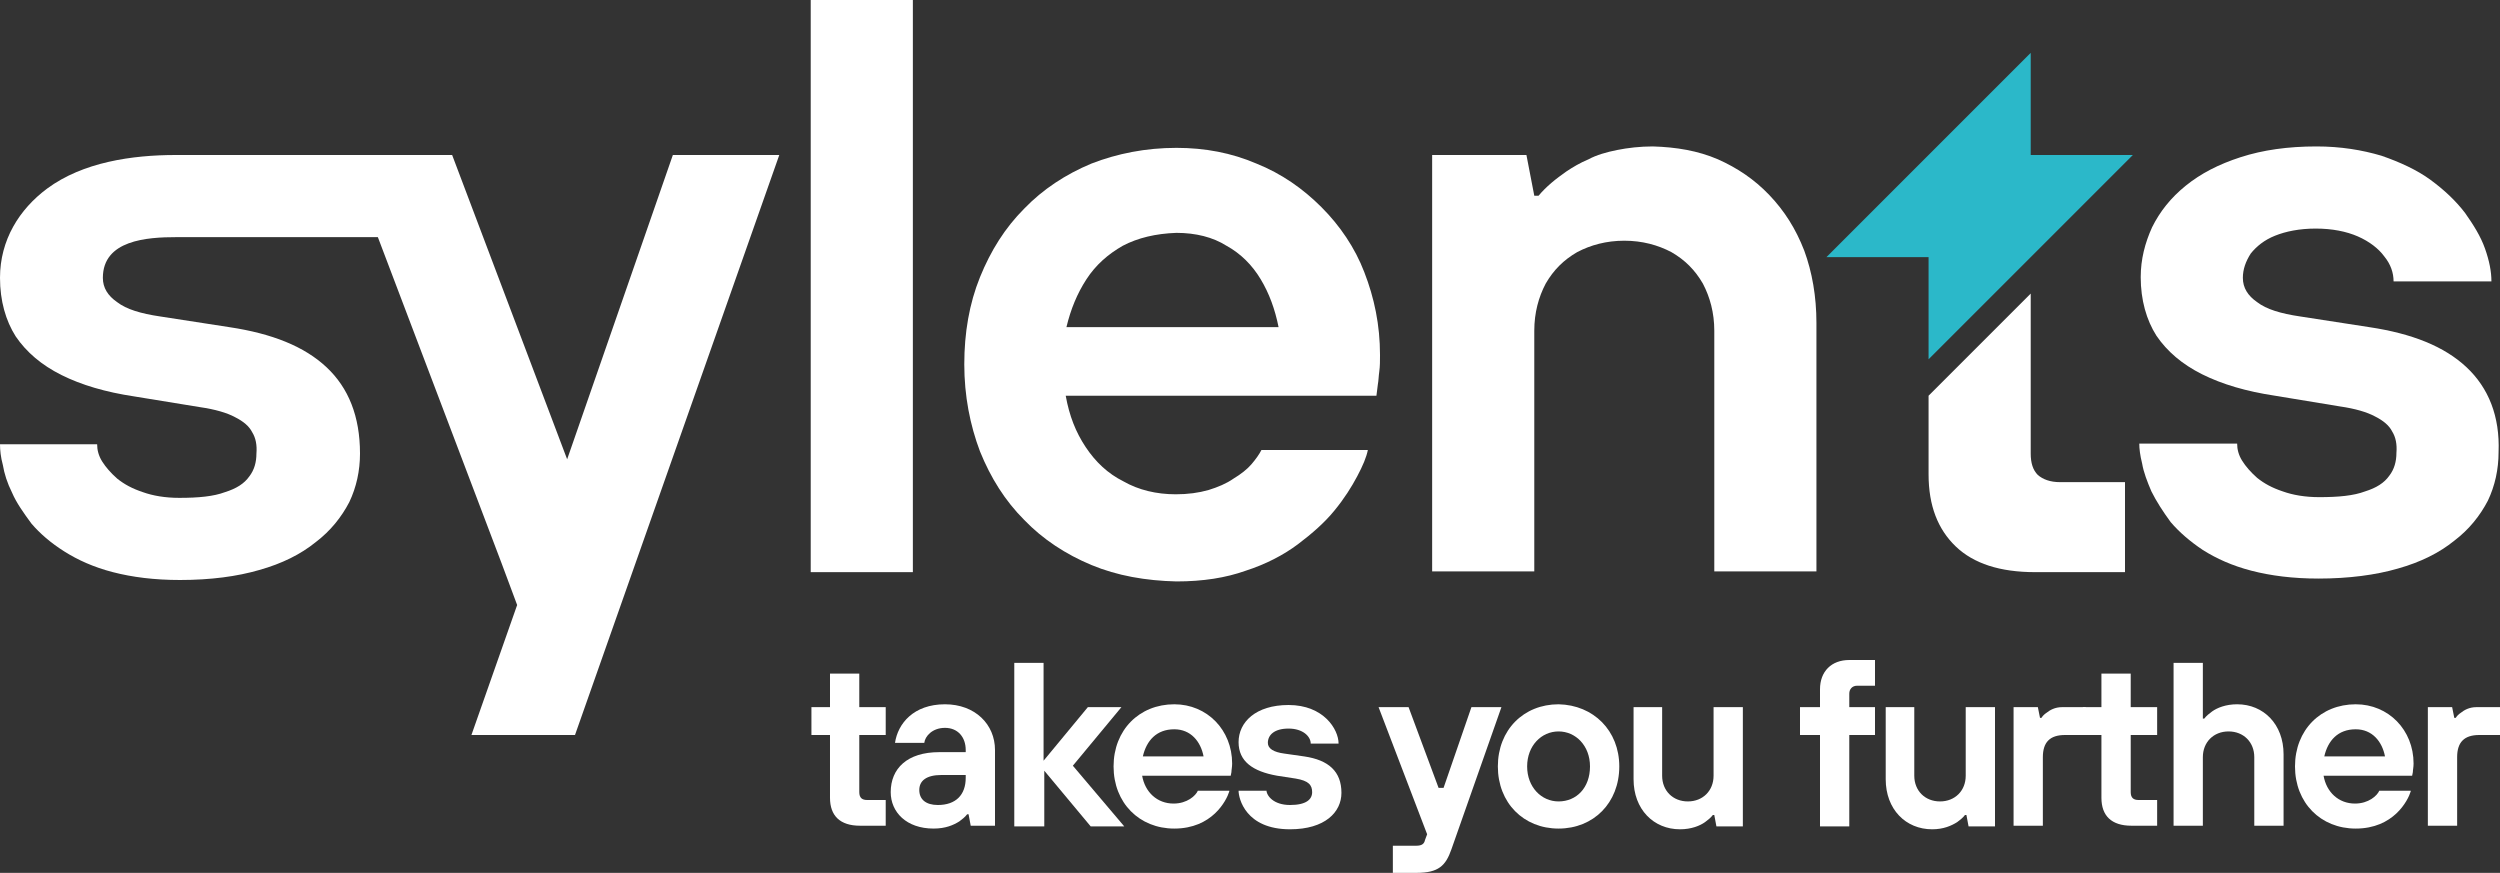 <svg xmlns="http://www.w3.org/2000/svg" xmlns:xlink="http://www.w3.org/1999/xlink" id="Layer_1" x="0px" y="0px" viewBox="0 0 350 122.2" xml:space="preserve"><rect x="0" y="0" width="350" height="122.2" fill="#333333" stroke="none"/> <g> <g> <path fill="#FFFFFF" d="M79.4,64.3L63.3,21.7H24.6c-6.1,0-13,1-18,4.7C2.7,29.3,0,33.6,0,38.9c0,3.2,0.8,6,2.2,8.2 c1.5,2.2,3.6,4,6.4,5.4c2.8,1.4,6.2,2.4,10.2,3L28,57c2.1,0.3,3.8,0.8,4.9,1.4c1.2,0.6,2,1.3,2.4,2.1c0.5,0.8,0.7,1.8,0.6,3 c0,1.2-0.3,2.3-1,3.2c-0.7,1-1.8,1.7-3.4,2.2c-1.6,0.6-3.7,0.8-6.4,0.8c-2,0-3.7-0.3-5.1-0.8c-1.5-0.5-2.6-1.1-3.6-1.9 c-0.9-0.8-1.6-1.6-2.1-2.4c-0.5-0.8-0.7-1.6-0.7-2.4H0C0,63,0.1,64,0.4,65.1C0.6,66.3,1,67.6,1.7,69c0.6,1.4,1.6,2.8,2.7,4.3 C5.6,74.7,7.1,76,9,77.2c1.9,1.2,4.1,2.2,6.8,2.9c2.7,0.7,5.8,1.1,9.4,1.1c4.3,0,8-0.5,11.1-1.4c3.2-0.9,5.8-2.2,7.9-3.9 c2.1-1.6,3.6-3.5,4.7-5.6c1-2.1,1.5-4.4,1.5-6.8c0-5.2-1.6-9.2-4.7-12.1c-3.1-2.9-7.6-4.7-13.6-5.6l-9.7-1.5c-2.7-0.4-4.7-1-6-2 c-1.3-0.9-2-2-2-3.4c0-5.3,6.2-5.7,10.3-5.7h28.2l17.3,45.6l2.2,5.9L66,102.9h14.5l28.6-81.2H94.2L79.4,64.3z"></path> <rect x="113.5" fill="#FFFFFF" width="14.3" height="80.1"></rect> <path fill="#FFFFFF" d="M247.7,27.3c-2.1-2.2-4.5-3.8-7.2-5c-2.8-1.2-5.8-1.7-9.1-1.8c-1.8,0-3.5,0.2-5,0.5 c-1.5,0.3-2.9,0.7-4,1.3c-1.2,0.5-2.2,1.1-3.1,1.7c-0.7,0.5-1.4,1-2.1,1.6c-0.7,0.6-1.3,1.2-1.8,1.8h-0.6l-1.1-5.7h-13.2v58.3 h14.3V46.3c0-2.5,0.6-4.7,1.6-6.6c1.1-1.9,2.5-3.3,4.4-4.4c1.9-1,4.1-1.6,6.6-1.6c2.5,0,4.7,0.6,6.6,1.6c1.9,1.1,3.3,2.5,4.4,4.4 c1,1.9,1.6,4.1,1.6,6.6v33.7h14.3V45.2c0-3.7-0.6-7.1-1.7-10.1C251.4,32,249.8,29.5,247.7,27.3z"></path> <path fill="#FFFFFF" d="M185,29c-2.6-2.6-5.6-4.7-9.1-6.1c-3.5-1.5-7.2-2.2-11.2-2.2c-4.3,0-8.3,0.8-11.9,2.2 c-3.6,1.5-6.8,3.6-9.4,6.3c-2.7,2.7-4.7,5.9-6.2,9.6c-1.5,3.7-2.2,7.8-2.2,12.2c0,4.4,0.8,8.5,2.2,12.2c1.5,3.7,3.5,6.9,6.2,9.6 c2.6,2.7,5.8,4.8,9.4,6.3c3.6,1.5,7.6,2.2,11.9,2.3c3.7,0,6.9-0.5,9.7-1.5c2.8-0.9,5.3-2.2,7.3-3.7c2-1.5,3.8-3.1,5.1-4.7 c1.4-1.7,2.4-3.3,3.2-4.8c0.8-1.5,1.3-2.7,1.5-3.7h-14.9c-0.3,0.6-0.8,1.3-1.4,2c-0.6,0.7-1.5,1.4-2.5,2c-1,0.7-2.2,1.2-3.5,1.6 c-1.4,0.4-2.9,0.6-4.6,0.6c-2.7,0-5.2-0.6-7.3-1.8c-2.2-1.1-3.9-2.7-5.3-4.8c-1.4-2.1-2.3-4.4-2.8-7.2h43.5l0.2-1.6 c0.1-0.5,0.1-1.1,0.2-1.8c0.1-0.7,0.1-1.5,0.1-2.3c0-4.2-0.8-8-2.2-11.6C189.7,34.7,187.6,31.6,185,29z M149.3,45.8 c0.6-2.5,1.5-4.7,2.8-6.7c1.3-2,3-3.5,5.1-4.7c2.1-1.1,4.6-1.7,7.5-1.8c2.7,0,5.1,0.6,7,1.8c2,1.1,3.6,2.7,4.8,4.7 c1.2,2,2,4.2,2.5,6.7H149.3z"></path> <path fill="#FFFFFF" d="M285.3,66.5c-0.7-0.7-1-1.7-1-3V41.1L270,55.4v11c0,4.4,1.3,7.7,3.8,10.1c2.5,2.4,6.2,3.6,11.1,3.6h12.6 V67.5h-9.1C287,67.5,286,67.1,285.3,66.5z"></path> <path fill="#FFFFFF" d="M345.3,51.4c-3.1-2.9-7.6-4.7-13.6-5.6l-9.7-1.5c-2.7-0.4-4.7-1-6-2c-1.3-0.9-2-2-2-3.4 c0-1.2,0.4-2.3,1.1-3.4c0.8-1,1.9-1.9,3.4-2.5c1.5-0.6,3.4-1,5.7-1c2.3,0,4.3,0.4,5.9,1.1c1.6,0.7,2.9,1.7,3.7,2.8 c0.9,1.1,1.3,2.3,1.3,3.5h13.7c0-1.4-0.3-2.9-0.9-4.6c-0.6-1.7-1.6-3.3-2.8-5c-1.3-1.7-2.9-3.2-4.8-4.6c-1.9-1.4-4.3-2.5-6.9-3.4 c-2.7-0.8-5.7-1.3-9.1-1.3c-4,0-7.5,0.5-10.6,1.5c-3.1,1-5.6,2.3-7.7,4c-2.1,1.7-3.6,3.6-4.7,5.8c-1,2.2-1.6,4.5-1.6,7 c0,3.2,0.8,6,2.2,8.2c1.5,2.2,3.6,4,6.4,5.4c2.8,1.4,6.2,2.4,10.2,3l9.1,1.5c2.1,0.3,3.8,0.8,4.9,1.4c1.2,0.6,2,1.3,2.4,2.1 c0.5,0.8,0.7,1.8,0.6,3c0,1.2-0.3,2.3-1,3.2c-0.7,1-1.8,1.7-3.4,2.2c-1.6,0.6-3.7,0.8-6.4,0.8c-2,0-3.7-0.3-5.1-0.8 c-1.5-0.5-2.6-1.1-3.6-1.9c-0.9-0.8-1.6-1.6-2.1-2.4c-0.5-0.8-0.7-1.6-0.7-2.4h-13.7c0,0.7,0.1,1.6,0.4,2.8 c0.2,1.2,0.7,2.5,1.3,3.9c0.7,1.4,1.6,2.8,2.7,4.3c1.2,1.4,2.7,2.7,4.5,3.9c1.9,1.2,4.1,2.2,6.8,2.9c2.7,0.7,5.8,1.1,9.4,1.1 c4.2,0,8-0.5,11.1-1.4c3.2-0.9,5.8-2.2,7.9-3.9c2.1-1.6,3.6-3.5,4.7-5.6c1-2.1,1.5-4.4,1.5-6.8C350,58.3,348.4,54.3,345.3,51.4z"></path> </g> <polygon fill-rule="evenodd" clip-rule="evenodd" fill="#2BB8C9" points="284.3,36 270,50.3 270,36 255.7,36 270,21.7 284.3,7.4 284.3,21.7 298.6,21.7 "></polygon> </g> <g> <path fill="#FFFFFF" d="M116.2,102.9h-2.6V99h2.6v-4.7h4.1V99h3.7v3.9h-3.7v8c0,0.8,0.4,1.1,1.1,1.1h2.6v3.6h-3.6 c-2.8,0-4.2-1.4-4.2-3.9V102.9z"></path> <path fill="#FFFFFF" d="M135.6,114h-0.2c-0.3,0.4-0.7,0.7-1.1,1c-0.8,0.5-1.9,1-3.6,1c-3.8,0-6-2.3-6-5.1c0-3.3,2.3-5.6,6.8-5.6 h3.7V105c0-1.8-1.1-3.1-2.9-3.1s-2.8,1.2-2.9,2.1h-4.1c0.4-2.7,2.6-5.4,7-5.4c4.2,0,7,2.8,7,6.4v10.6h-3.4L135.6,114z M135.2,108.5 h-3.4c-2.1,0-3.1,0.8-3.1,2.1c0,1.3,0.9,2.1,2.6,2.1c2.5,0,3.9-1.4,3.9-3.8V108.5z"></path> <path fill="#FFFFFF" d="M142,92.8h4.1v13.7l6.2-7.5h4.7l-6.8,8.2l7.2,8.5h-4.7l-6.5-7.8v7.8H142V92.8z"></path> <path fill="#FFFFFF" d="M172.1,110.8c-0.4,1.3-2.4,5.2-7.7,5.2c-4.9,0-8.5-3.6-8.5-8.7c0-5.1,3.6-8.7,8.5-8.7 c4.6,0,8.1,3.6,8.1,8.3c0,0.5-0.1,0.9-0.1,1.2l-0.1,0.5h-12.4c0.4,2.3,2.1,3.9,4.4,3.9c1.9,0,3.1-1.1,3.4-1.8H172.1z M168.5,105.9 c-0.4-2.1-1.8-3.8-4.1-3.8c-2.5,0-3.9,1.6-4.4,3.8H168.5z"></path> <path fill="#FFFFFF" d="M177.3,110.6c0,0.8,1,2.1,3.3,2.1c2.3,0,3.1-0.8,3.1-1.8c0-1-0.5-1.6-2.3-1.9l-2.6-0.4 c-3.4-0.6-5.4-2-5.4-4.7c0-2.8,2.4-5.2,7-5.2c4.9,0,7,3.4,7,5.4h-3.9c0-1-1.1-2.1-3.1-2.1c-2,0-2.9,0.9-2.9,2 c0,0.8,0.8,1.3,2.3,1.5l2.8,0.4c3.4,0.5,5.2,2.1,5.2,5.1c0,2.7-2.3,5.1-7.2,5.1c-6.2,0-7.2-4.3-7.2-5.4H177.3z"></path> <path fill="#FFFFFF" d="M195,118.4h3.3c0.8,0,1.1-0.3,1.2-0.8l0.3-0.8L193,99h4.2l4.2,11.3h0.7l3.9-11.3h4.2l-7,19.9 c-0.8,2.3-1.8,3.3-4.9,3.3H195V118.4z"></path> <path fill="#FFFFFF" d="M226.7,107.3c0,5.1-3.6,8.7-8.5,8.7c-4.9,0-8.5-3.6-8.5-8.7c0-5.1,3.6-8.7,8.5-8.7 C223.1,98.7,226.7,102.3,226.7,107.3z M222.6,107.3c0-2.9-2-4.9-4.4-4.9c-2.4,0-4.4,2-4.4,4.9c0,2.9,2,4.9,4.4,4.9 C220.7,112.2,222.6,110.3,222.6,107.3z"></path> <path fill="#FFFFFF" d="M228.6,99h4.1v9.6c0,2.1,1.5,3.6,3.6,3.6c2.1,0,3.6-1.5,3.6-3.6V99h4.1v16.7h-3.7l-0.3-1.6h-0.2 c-0.3,0.4-0.7,0.7-1.1,1c-0.7,0.5-1.9,1-3.5,1c-3.7,0-6.5-2.8-6.5-7V99z"></path> <path fill="#FFFFFF" d="M254.8,102.9H252V99h2.8v-2.5c0-2.5,1.6-4.1,4.1-4.1h3.6V96H260c-0.7,0-1.1,0.5-1.1,1.1V99h3.6v3.9h-3.6 v12.8h-4.1V102.9z"></path> <path fill="#FFFFFF" d="M263.9,99h4.1v9.6c0,2.1,1.5,3.6,3.6,3.6c2.1,0,3.6-1.5,3.6-3.6V99h4.1v16.7h-3.7l-0.3-1.6h-0.2 c-0.3,0.4-0.7,0.7-1.1,1c-0.8,0.5-1.9,1-3.5,1c-3.7,0-6.5-2.8-6.5-7V99z"></path> <path fill="#FFFFFF" d="M281.9,99h3.4l0.3,1.5h0.2c0.2-0.3,0.4-0.5,0.7-0.7c0.5-0.4,1.2-0.8,2.2-0.8h3.3v3.9h-2.9 c-2.1,0-3.1,1-3.1,3.1v9.6h-4.1V99z"></path> <path fill="#FFFFFF" d="M294.2,102.9h-2.6V99h2.6v-4.7h4.1V99h3.7v3.9h-3.7v8c0,0.8,0.4,1.1,1.1,1.1h2.6v3.6h-3.6 c-2.8,0-4.2-1.4-4.2-3.9V102.9z"></path> <path fill="#FFFFFF" d="M304.3,92.8h4.1v7.8h0.2c0.3-0.4,0.7-0.7,1.1-1c0.7-0.5,1.9-1,3.5-1c3.7,0,6.5,2.8,6.5,7v10h-4.1V106 c0-2.1-1.5-3.6-3.6-3.6c-2.1,0-3.6,1.5-3.6,3.6v9.6h-4.1V92.8z"></path> <path fill="#FFFFFF" d="M337.5,110.8c-0.4,1.3-2.4,5.2-7.7,5.2c-4.9,0-8.5-3.6-8.5-8.7c0-5.1,3.6-8.7,8.5-8.7 c4.6,0,8.1,3.6,8.1,8.3c0,0.5-0.1,0.9-0.1,1.2l-0.1,0.5h-12.4c0.4,2.3,2.1,3.9,4.4,3.9c1.9,0,3.1-1.1,3.4-1.8H337.5z M333.9,105.9 c-0.4-2.1-1.8-3.8-4.1-3.8c-2.5,0-3.9,1.6-4.4,3.8H333.9z"></path> <path fill="#FFFFFF" d="M339.9,99h3.4l0.3,1.5h0.2c0.2-0.3,0.4-0.5,0.7-0.7c0.5-0.4,1.2-0.8,2.2-0.8h3.3v3.9h-2.9 c-2.1,0-3.1,1-3.1,3.1v9.6h-4.1V99z"></path> </g> </svg>